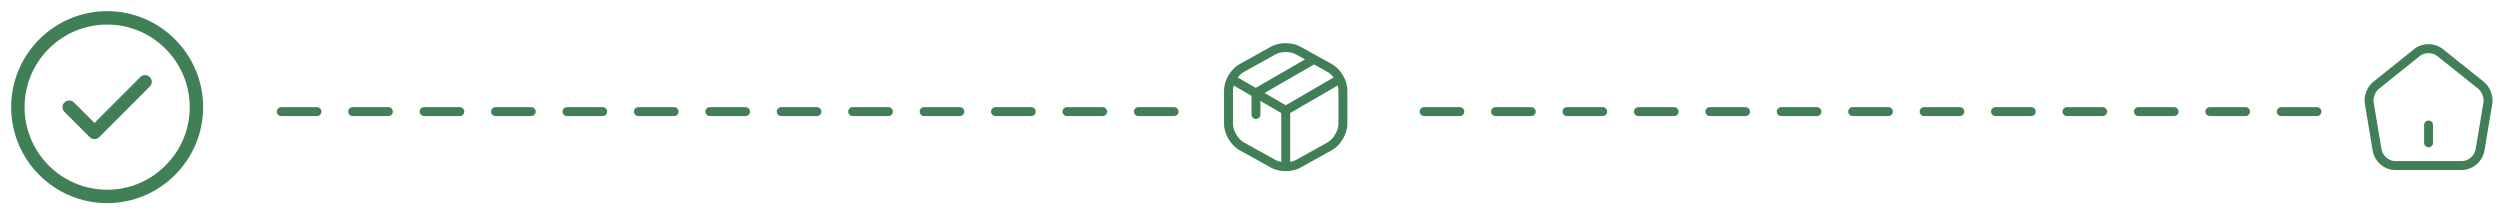 <svg width="280" height="24" viewBox="0 0 280 24" fill="none" xmlns="http://www.w3.org/2000/svg">
<path d="M12 22.75C6.07 22.75 1.25 17.93 1.25 12C1.25 6.07 6.07 1.25 12 1.25C17.93 1.25 22.75 6.07 22.75 12C22.75 17.93 17.93 22.75 12 22.75ZM12 2.75C6.9 2.75 2.75 6.9 2.75 12C2.75 17.1 6.9 21.25 12 21.25C17.1 21.25 21.25 17.1 21.25 12C21.25 6.9 17.1 2.75 12 2.75Z" fill="#417F56"/>
<path d="M10.579 15.58C10.38 15.58 10.19 15.5 10.05 15.36L7.219 12.53C6.929 12.24 6.929 11.76 7.219 11.47C7.509 11.18 7.989 11.18 8.279 11.47L10.579 13.77L15.72 8.63C16.009 8.34 16.489 8.34 16.779 8.63C17.07 8.92 17.07 9.4 16.779 9.69L11.11 15.36C10.97 15.5 10.78 15.58 10.579 15.58Z" fill="#417F56"/>
<line x1="131.5" y1="12.5" x2="28.5" y2="12.5" stroke="#417F56" stroke-linecap="round" stroke-dasharray="4 4"/>
<path d="M144 12.867C144.086 12.867 144.173 12.847 144.253 12.8L150.14 9.394C150.38 9.254 150.46 8.947 150.32 8.707C150.18 8.467 149.88 8.387 149.633 8.527L144 11.787L138.4 8.547C138.16 8.407 137.853 8.494 137.713 8.727C137.573 8.967 137.66 9.274 137.893 9.414L143.74 12.8C143.826 12.84 143.913 12.867 144 12.867Z" fill="#417F56"/>
<path d="M144 18.907C144.273 18.907 144.5 18.68 144.5 18.407V12.36C144.5 12.086 144.273 11.86 144 11.86C143.727 11.86 143.5 12.086 143.5 12.36V18.407C143.5 18.68 143.727 18.907 144 18.907Z" fill="#417F56"/>
<path d="M144 19.167C144.586 19.167 145.166 19.04 145.626 18.787L149.186 16.807C150.153 16.273 150.906 14.987 150.906 13.88V10.114C150.906 9.007 150.153 7.727 149.186 7.187L145.626 5.213C144.713 4.707 143.286 4.707 142.373 5.213L138.813 7.193C137.846 7.727 137.093 9.013 137.093 10.12V13.887C137.093 14.993 137.846 16.273 138.813 16.814L142.373 18.787C142.833 19.04 143.413 19.167 144 19.167ZM144 5.833C144.42 5.833 144.833 5.92 145.14 6.087L148.7 8.067C149.34 8.427 149.906 9.38 149.906 10.12V13.887C149.906 14.62 149.34 15.58 148.7 15.94L145.14 17.92C144.533 18.26 143.466 18.26 142.86 17.92L139.3 15.94C138.66 15.58 138.093 14.627 138.093 13.887V10.12C138.093 9.387 138.66 8.427 139.3 8.067L142.86 6.087C143.166 5.92 143.58 5.833 144 5.833Z" fill="#417F56"/>
<path d="M140.667 13.327C140.941 13.327 141.167 13.1 141.167 12.827V10.68L147.247 7.174C147.487 7.034 147.567 6.727 147.427 6.494C147.287 6.254 146.987 6.174 146.747 6.314L140.421 9.967C140.267 10.053 140.167 10.22 140.167 10.4V12.84C140.167 13.1 140.394 13.327 140.667 13.327Z" fill="#417F56"/>
<line x1="259.5" y1="12.5" x2="156.5" y2="12.5" stroke="#417F56" stroke-linecap="round" stroke-dasharray="4 4"/>
<path d="M272 16.5C271.727 16.5 271.5 16.273 271.5 16V14C271.5 13.727 271.727 13.5 272 13.5C272.273 13.5 272.5 13.727 272.5 14V16C272.5 16.273 272.273 16.5 272 16.5Z" fill="#417F56"/>
<path d="M275.733 19.04H268.267C267.053 19.04 265.947 18.107 265.747 16.913L264.86 11.6C264.713 10.774 265.12 9.714 265.78 9.187L270.4 5.487C271.293 4.767 272.7 4.774 273.6 5.494L278.22 9.187C278.873 9.714 279.273 10.774 279.14 11.6L278.253 16.907C278.053 18.087 276.92 19.04 275.733 19.04ZM271.993 5.954C271.64 5.954 271.287 6.06 271.027 6.267L266.407 9.974C266.033 10.274 265.767 10.967 265.847 11.44L266.733 16.747C266.853 17.447 267.553 18.04 268.267 18.04H275.733C276.447 18.04 277.147 17.447 277.267 16.74L278.153 11.434C278.227 10.967 277.96 10.26 277.593 9.967L272.973 6.274C272.707 6.06 272.347 5.954 271.993 5.954Z" fill="#417F56"/>
</svg>

